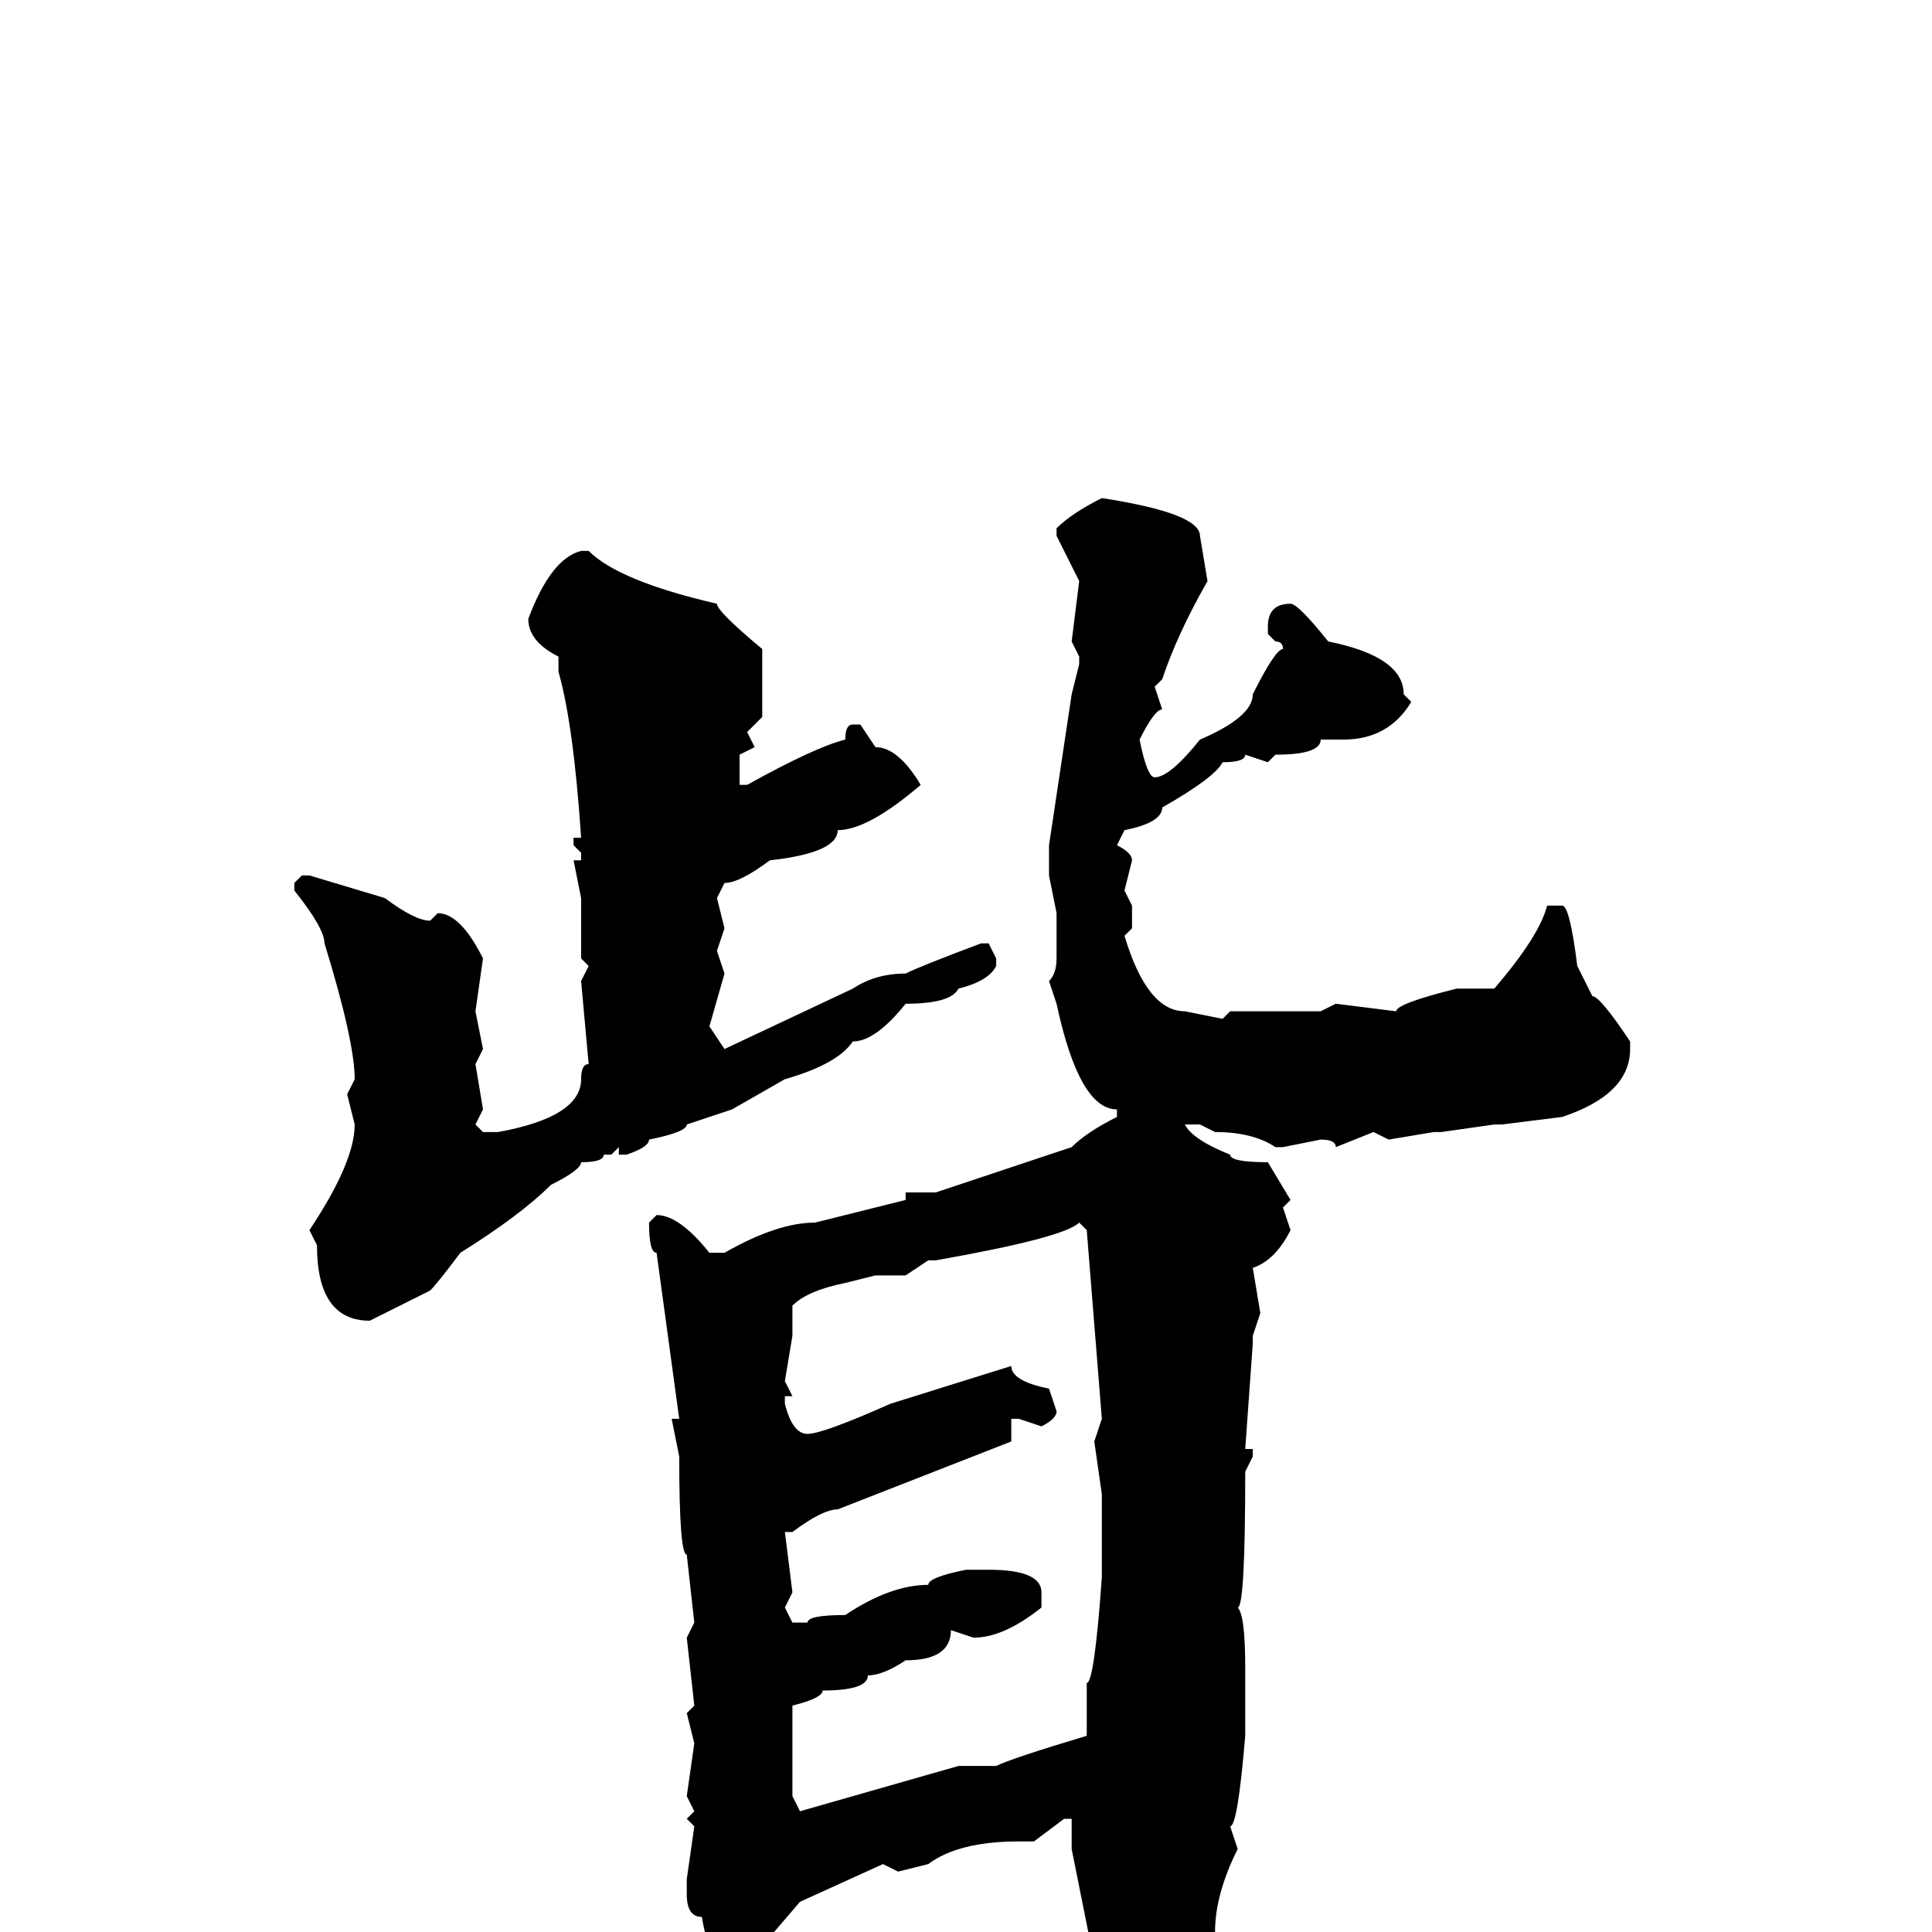 <svg xmlns="http://www.w3.org/2000/svg" viewBox="0 -256 256 256">
	<path fill="#000000" d="M146 -190Q159 -188 159 -185L160 -179Q156 -172 154 -166L153 -165L154 -162Q153 -162 151 -158Q152 -153 153 -153Q155 -153 159 -158Q166 -161 166 -164Q169 -170 170 -170Q170 -171 169 -171L168 -172V-173Q168 -176 171 -176Q172 -176 176 -171Q186 -169 186 -164L187 -163Q184 -158 178 -158H175Q175 -156 169 -156L168 -155L165 -156Q165 -155 162 -155Q161 -153 154 -149Q154 -147 149 -146L148 -144Q150 -143 150 -142L149 -138L150 -136V-133L149 -132Q152 -122 157 -122L162 -121L163 -122H173H175L177 -123L185 -122Q185 -123 193 -125H198Q204 -132 205 -136H207Q208 -136 209 -128L211 -124Q212 -124 216 -118V-117Q216 -111 207 -108L199 -107H198L191 -106H190L184 -105L182 -106L177 -104Q177 -105 175 -105L170 -104H169Q166 -106 161 -106L159 -107H157Q158 -105 163 -103Q163 -102 168 -102L171 -97L170 -96L171 -93Q169 -89 166 -88L167 -82L166 -79V-78L165 -64H166V-63L165 -61Q165 -43 164 -43Q165 -42 165 -35Q165 -33 165 -30V-26Q164 -14 163 -14L164 -11Q161 -5 161 0L157 8L150 13L148 14Q146 14 145 6L144 5L145 4L142 -11V-15H141L137 -12H135Q127 -12 123 -9L119 -8L117 -9L106 -4L100 3L96 4Q94 4 93 -2Q91 -2 91 -5V-7L92 -14L91 -15L92 -16L91 -18L92 -25L91 -29L92 -30L91 -39L92 -41L91 -50Q90 -50 90 -63L89 -68H90L87 -90Q86 -90 86 -94L87 -95Q90 -95 94 -90H96Q103 -94 108 -94L120 -97V-98H124L142 -104Q144 -106 148 -108V-109Q143 -109 140 -123L139 -126Q140 -127 140 -129V-130V-134V-135L139 -140V-144L142 -164L143 -168V-169L142 -171L143 -179L140 -185V-186Q142 -188 146 -190ZM77 -183H78Q82 -179 95 -176Q95 -175 101 -170V-161L99 -159L100 -157L98 -156V-154V-152H99Q108 -157 112 -158Q112 -160 113 -160H114L116 -157Q119 -157 122 -152Q115 -146 111 -146Q111 -143 102 -142Q98 -139 96 -139L95 -137L96 -133L95 -130L96 -127L94 -120L96 -117L113 -125Q116 -127 120 -127Q122 -128 130 -131H131L132 -129V-128Q131 -126 127 -125Q126 -123 120 -123Q116 -118 113 -118Q111 -115 104 -113L97 -109L91 -107Q91 -106 86 -105Q86 -104 83 -103H82V-104L81 -103H80Q80 -102 77 -102Q77 -101 73 -99Q69 -95 61 -90Q58 -86 57 -85L53 -83L49 -81Q42 -81 42 -91L41 -93Q47 -102 47 -107L46 -111L47 -113Q47 -118 43 -131Q43 -133 39 -138V-139L40 -140H41L51 -137Q55 -134 57 -134L58 -135Q61 -135 64 -129L63 -122L64 -117L63 -115L64 -109L63 -107L64 -106H66Q77 -108 77 -113Q77 -115 78 -115L77 -126L78 -128L77 -129V-137L76 -142H77V-143L76 -144V-145H77Q76 -160 74 -167V-169Q70 -171 70 -174Q73 -182 77 -183ZM124 -89H123L120 -87H116L112 -86Q107 -85 105 -83V-79L104 -73L105 -71H104V-70Q105 -66 107 -66Q109 -66 118 -70L134 -75Q134 -73 139 -72L140 -69Q140 -68 138 -67L135 -68H134V-65L111 -56Q109 -56 105 -53H104L105 -45L104 -43L105 -41H107Q107 -42 112 -42Q118 -46 123 -46Q123 -47 128 -48H131Q138 -48 138 -45V-43Q133 -39 129 -39L126 -40Q126 -36 120 -36Q117 -34 115 -34Q115 -32 109 -32Q109 -31 105 -30V-27V-18L106 -16L127 -22H130H132Q134 -23 144 -26V-30V-33Q145 -33 146 -47V-50V-52V-55V-58L145 -65L146 -68L144 -93L143 -94Q141 -92 124 -89Z"/>
</svg>